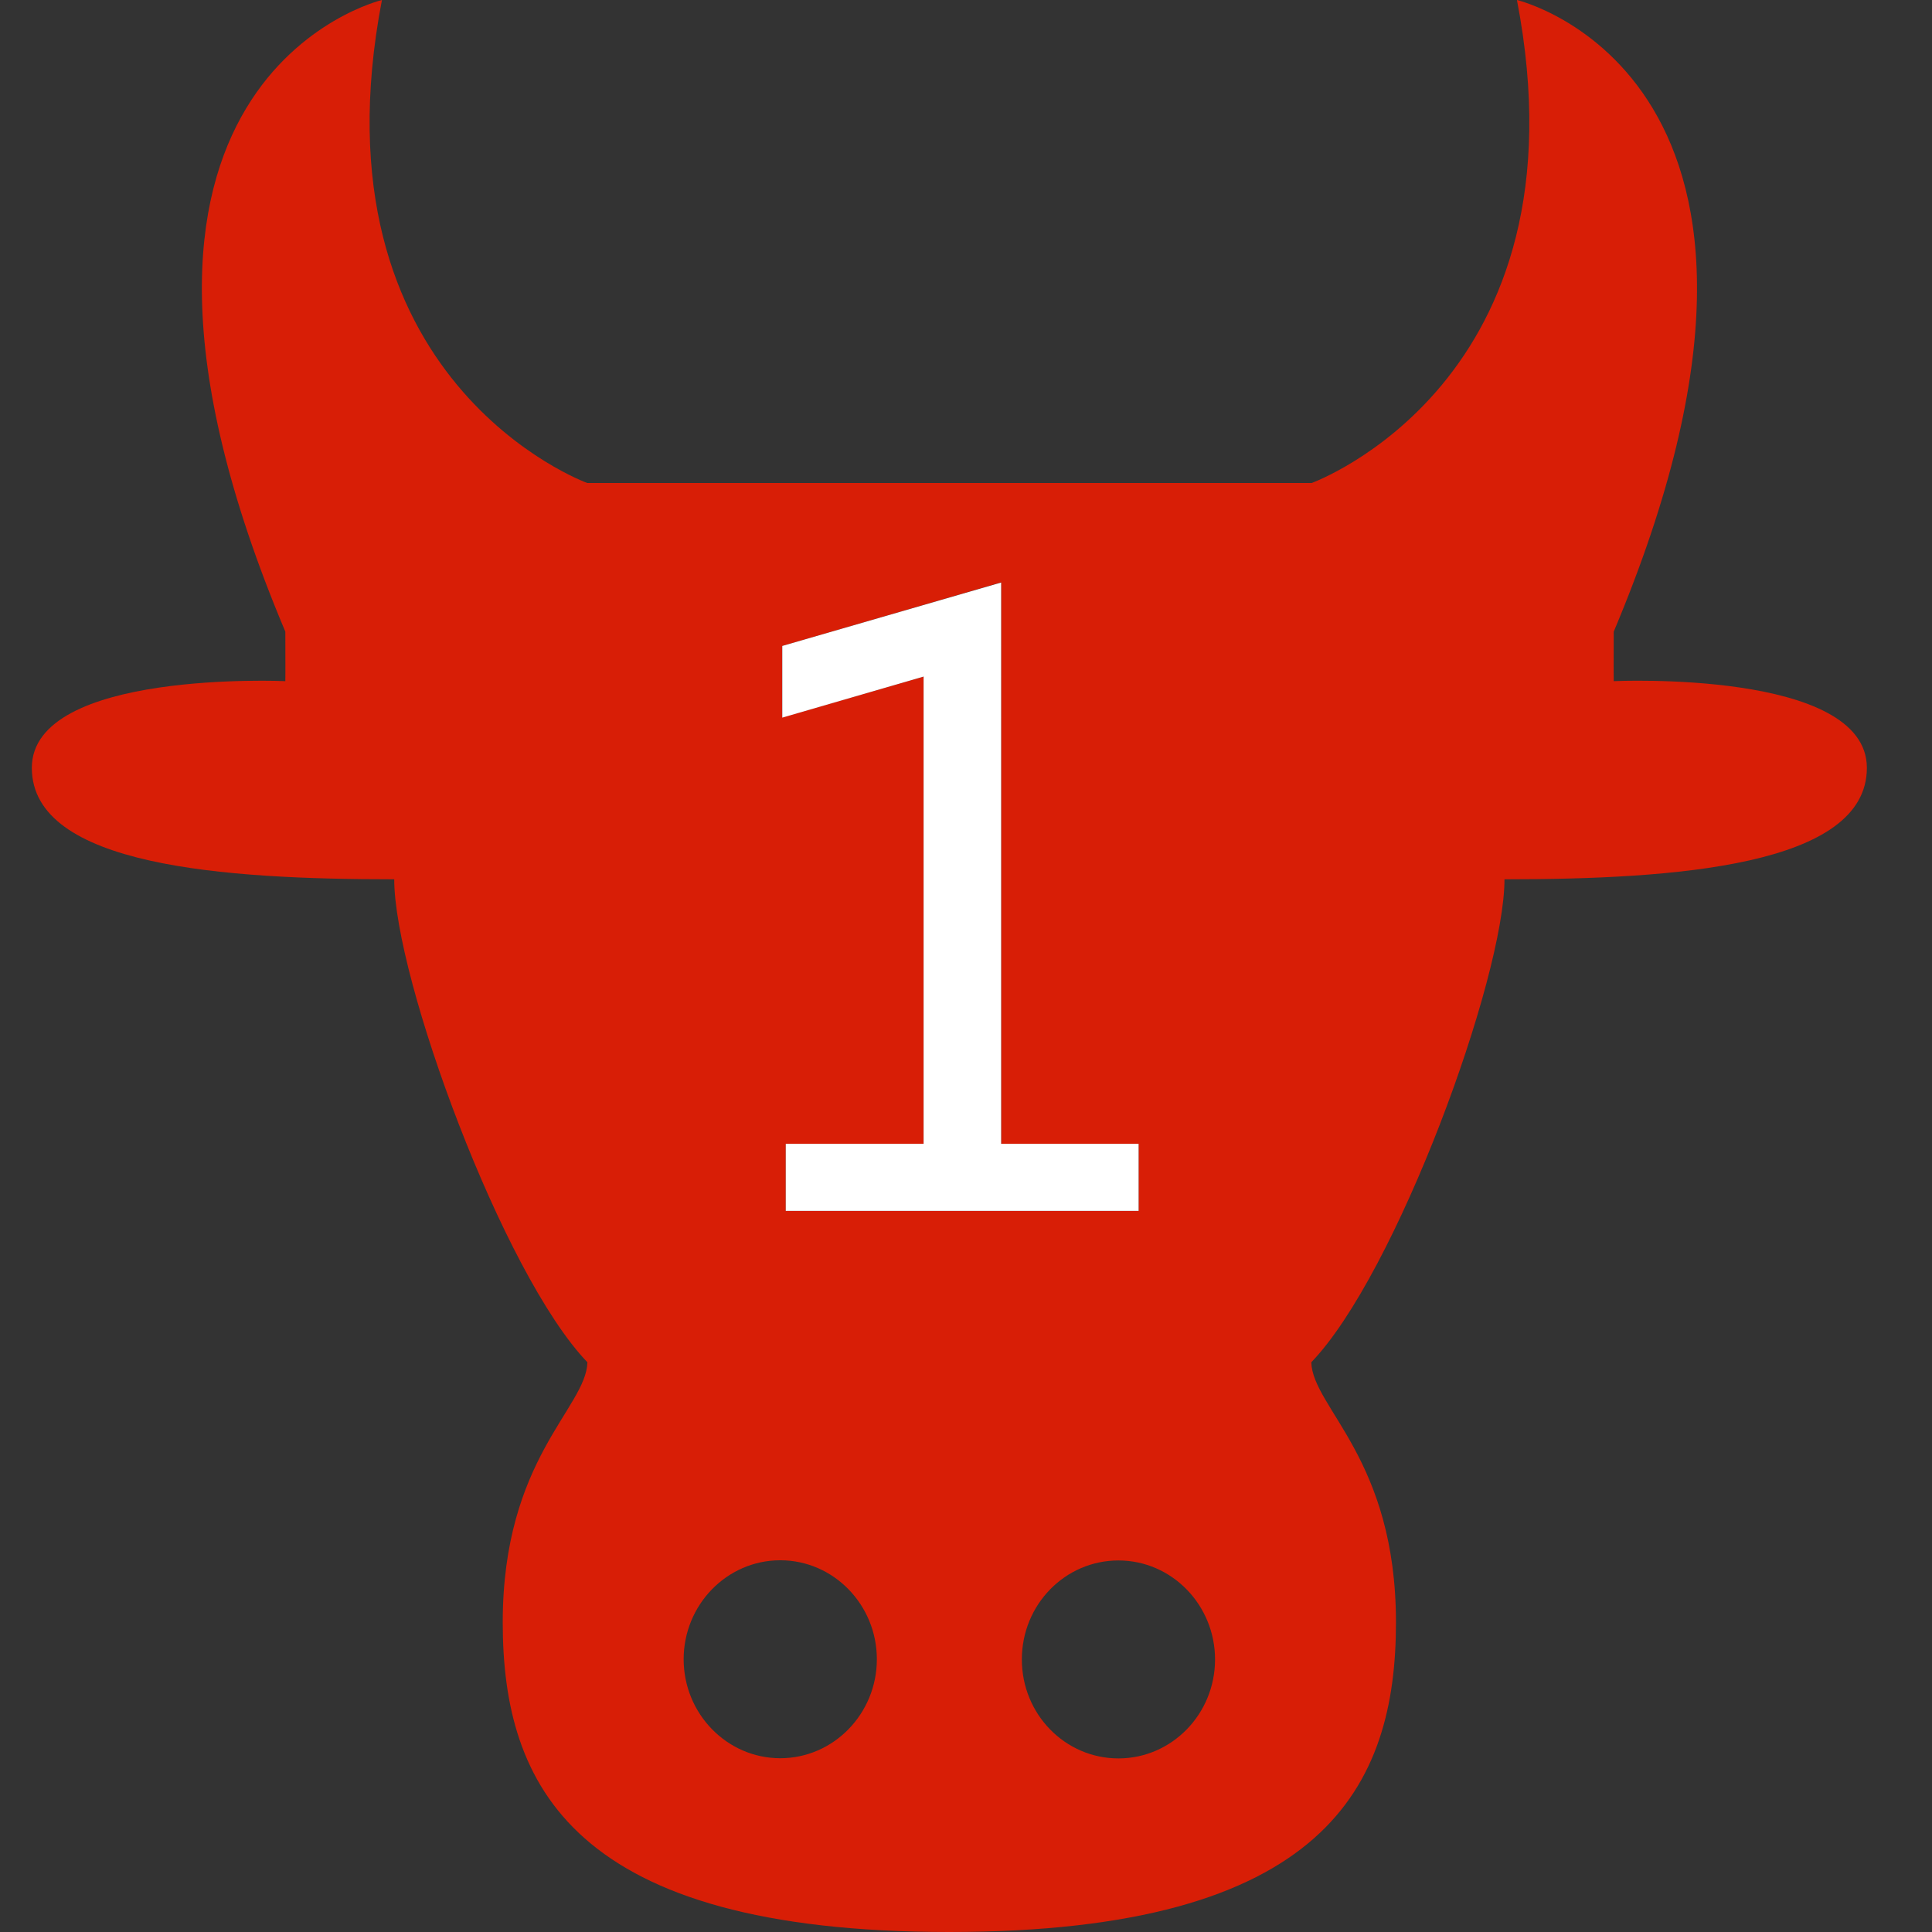 <?xml version="1.0" standalone="no"?><!DOCTYPE svg PUBLIC "-//W3C//DTD SVG 1.1//EN" "http://www.w3.org/Graphics/SVG/1.1/DTD/svg11.dtd"><svg t="1501570840936" class="icon" style="" viewBox="0 0 1024 1024" version="1.1" xmlns="http://www.w3.org/2000/svg" p-id="2580" xmlns:xlink="http://www.w3.org/1999/xlink" width="32" height="32"><rect x="0" y="0" width="1024" height="1024" fill="#333333" stroke="none"/><defs><style type="text/css"></style></defs><path d="M855.309 361.023s-0.097-6.606 0-26.231C978.791 41.485 804.012 0 804.012 0c39.056 202.565-108.812 256-108.812 256H311.248s-147.771-53.435-108.812-256c0 0-174.877 41.582-51.2 334.792 0.097 19.625 0 26.231 0 26.231s-134.364-6.121-134.364 45.954c0 52.172 102.109 59.069 192.073 59.069 0 52.366 57.418 209.172 102.4 256-0.68 24.288-44.885 51.2-44.885 137.861S303.67 1024 503.127 1024s236.764-77.431 236.764-164.093-44.108-113.573-44.885-137.861c44.982-46.731 102.4-203.634 102.4-256 89.964 0 192.073-6.995 192.073-59.069 0-52.172-134.169-45.954-134.169-45.954zM413.551 931.898c-28.272 0-51.2-23.608-51.2-52.463s22.928-52.463 51.2-52.463 51.2 23.608 51.2 52.463-22.928 52.463-51.2 52.463z m2.915-290.101V606.239H489.525V358.594l-74.906 21.665v-37.89l116.002-33.712V606.239h72.865v35.558H416.466z m176.334 290.198c-28.272 0-51.2-23.414-51.2-52.463s22.928-52.463 51.2-52.463 51.2 23.608 51.2 52.463c0 28.952-22.928 52.463-51.2 52.463z" fill="#D81E06" p-id="2581"></path><path d="M603.487 606.239h-72.865V308.754l-116.002 33.615v37.987l74.906-21.762V606.239h-73.06v35.558h187.021z" fill="#FFFFFF" p-id="2582"></path></svg>